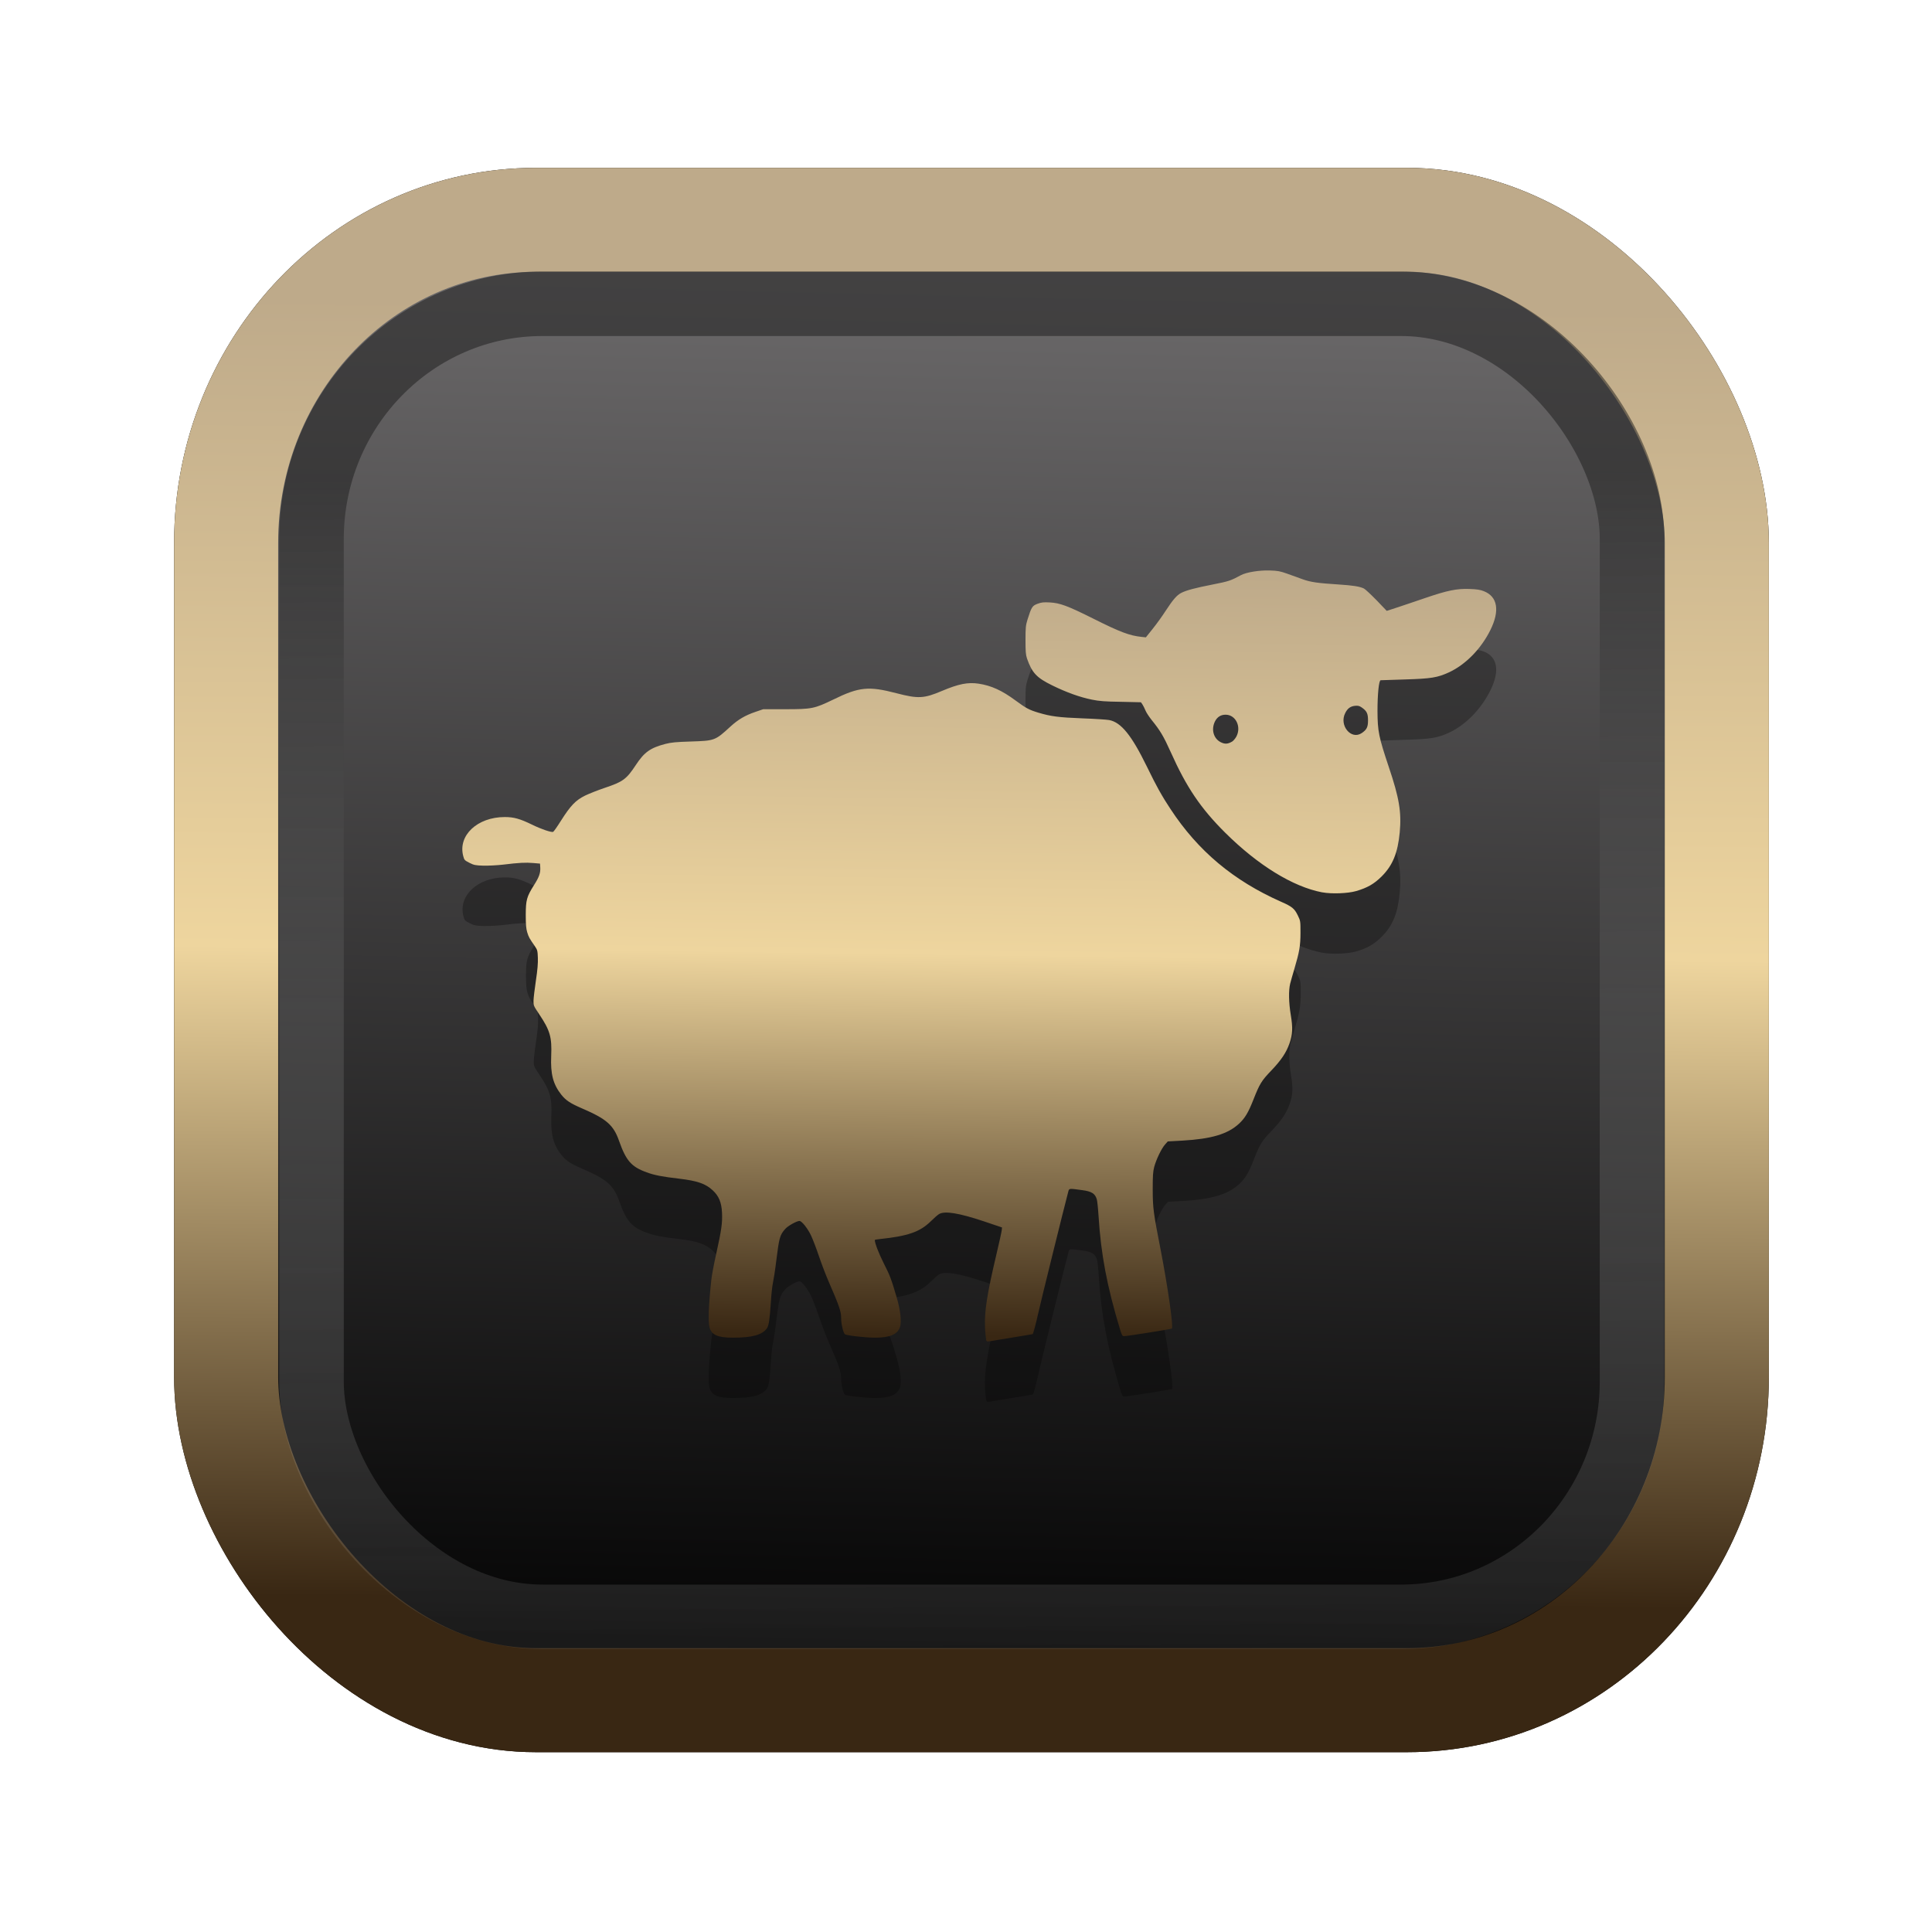 <?xml version="1.0" encoding="UTF-8" standalone="no"?>
<svg
   width="64"
   height="64"
   version="1.1"
   viewBox="0 0 16.933 16.933"
   id="svg7"
   sodipodi:docname="Template 4.svg"
   inkscape:version="1.3.2 (091e20ef0f, 2023-11-25)"
   xmlns:inkscape="http://www.inkscape.org/namespaces/inkscape"
   xmlns:sodipodi="http://sodipodi.sourceforge.net/DTD/sodipodi-0.dtd"
   xmlns:xlink="http://www.w3.org/1999/xlink"
   xmlns="http://www.w3.org/2000/svg"
   xmlns:svg="http://www.w3.org/2000/svg"
   xmlns:rdf="http://www.w3.org/1999/02/22-rdf-syntax-ns#"
   xmlns:cc="http://creativecommons.org/ns#"
   xmlns:dc="http://purl.org/dc/elements/1.1/">
  <sodipodi:namedview
     id="namedview7"
     pagecolor="#9c4444"
     bordercolor="#000000"
     borderopacity="0.25"
     inkscape:showpageshadow="2"
     inkscape:pageopacity="0.0"
     inkscape:pagecheckerboard="0"
     inkscape:deskcolor="#d1d1d1"
     inkscape:zoom="4.3531261"
     inkscape:cx="33.424256"
     inkscape:cy="25.039477"
     inkscape:window-width="1463"
     inkscape:window-height="604"
     inkscape:window-x="199"
     inkscape:window-y="276"
     inkscape:window-maximized="0"
     inkscape:current-layer="svg7"
     showgrid="false" />
  <defs
     id="defs2">
    <linearGradient
       id="linearGradient5"
       inkscape:collect="always">
      <stop
         style="stop-color:#392713;stop-opacity:1;"
         offset="0"
         id="stop2" />
      <stop
         style="stop-color:#eed59e;stop-opacity:1;"
         offset="0.5"
         id="stop3" />
      <stop
         style="stop-color:#beaa8a;stop-opacity:1;"
         offset="1"
         id="stop4" />
    </linearGradient>
    <linearGradient
       id="linearGradient8"
       inkscape:collect="always">
      <stop
         style="stop-color:#1a1a1a;stop-opacity:1;"
         offset="0"
         id="stop8" />
      <stop
         style="stop-color:#ffffff;stop-opacity:0;"
         offset="1"
         id="stop9" />
    </linearGradient>
    <linearGradient
       inkscape:collect="always"
       xlink:href="#linearGradient5"
       id="linearGradient41"
       x1="13.676"
       y1="16.11"
       x2="13.729"
       y2="10.549"
       gradientUnits="userSpaceOnUse"
       gradientTransform="matrix(2.046,0,0,2.046,-18.798,-18.911)" />
    <linearGradient
       inkscape:collect="always"
       xlink:href="#linearGradient42"
       id="linearGradient4"
       x1="11.886"
       y1="16.508"
       x2="12.027"
       y2="10.245"
       gradientUnits="userSpaceOnUse"
       gradientTransform="matrix(2.046,0,0,2.046,-18.798,-18.911)" />
    <linearGradient
       id="linearGradient42"
       inkscape:collect="always">
      <stop
         style="stop-color:#010101;stop-opacity:1;"
         offset="0"
         id="stop42" />
      <stop
         style="stop-color:#6e6c6d;stop-opacity:1;"
         offset="1"
         id="stop43" />
    </linearGradient>
    <linearGradient
       inkscape:collect="always"
       xlink:href="#linearGradient8"
       id="linearGradient9"
       x1="9.34"
       y1="4.169"
       x2="9.428"
       y2="16.469"
       gradientUnits="userSpaceOnUse"
       gradientTransform="matrix(1.05,0,0,1.05,-0.503,-0.198)" />
    <filter
       style="color-interpolation-filters:sRGB;"
       inkscape:label="Blur"
       id="filter2"
       x="-0.145"
       y="-0.146"
       width="1.29"
       height="1.292">
      <feGaussianBlur
         stdDeviation="0.6 0.6"
         result="blur"
         id="feGaussianBlur2" />
    </filter>
    <linearGradient
       id="b"
       x2="1"
       gradientTransform="matrix(0,8.691,-8.691,0,8.627,4.094)"
       gradientUnits="userSpaceOnUse"
       xlink:href="#linearGradient5">
      <stop
         stop-color="#ff4035"
         offset="0"
         id="stop5" />
      <stop
         stop-color="#dc311a"
         offset="1"
         id="stop6" />
    </linearGradient>
    <linearGradient
       inkscape:collect="always"
       xlink:href="#linearGradient5"
       id="linearGradient16"
       x1="8.154"
       y1="11.701"
       x2="8.245"
       y2="5.017"
       gradientUnits="userSpaceOnUse" />
  </defs>
  <rect
     style="fill:#000000;fill-opacity:0.996;stroke:#000000;stroke-width:0.912;stroke-dasharray:none;stroke-opacity:1;filter:url(#filter2)"
     id="rect1-2-3"
     width="13.065"
     height="12.974"
     x="1.982"
     y="1.927"
     rx="2.715"
     ry="2.831" />
  <rect
     style="fill:url(#linearGradient4);fill-opacity:0.996;stroke:url(#linearGradient41);stroke-width:0.912;stroke-dasharray:none;stroke-opacity:1"
     id="rect1-2"
     width="13.065"
     height="12.974"
     x="1.982"
     y="1.927"
     rx="2.715"
     ry="2.831" />
  <path
     style="fill:#000000;stroke-width:0.007;opacity:0.3"
     d="m 8.644,12.269 c -0.004,-0.011 -0.009,-0.059 -0.011,-0.108 -0.005,-0.142 0.017,-0.286 0.101,-0.642 0.024,-0.102 0.045,-0.196 0.046,-0.209 l 0.002,-0.023 -0.16,-0.054 c -0.219,-0.073 -0.343,-0.093 -0.392,-0.063 -0.012,0.007 -0.044,0.035 -0.07,0.061 -0.096,0.095 -0.202,0.132 -0.451,0.158 -0.023,0.002 -0.042,0.006 -0.042,0.008 0,0.027 0.034,0.115 0.077,0.201 0.057,0.112 0.067,0.139 0.115,0.302 0.033,0.112 0.044,0.213 0.029,0.26 -0.021,0.064 -0.089,0.093 -0.218,0.093 -0.086,0 -0.251,-0.019 -0.265,-0.03 -0.015,-0.012 -0.034,-0.097 -0.033,-0.146 8.262e-4,-0.052 -0.021,-0.114 -0.107,-0.31 -0.024,-0.055 -0.063,-0.156 -0.086,-0.224 -0.023,-0.069 -0.055,-0.152 -0.07,-0.184 -0.03,-0.064 -0.082,-0.129 -0.102,-0.129 -0.024,0 -0.101,0.043 -0.124,0.069 -0.048,0.054 -0.054,0.076 -0.079,0.277 -0.01,0.083 -0.024,0.172 -0.03,0.199 -0.006,0.026 -0.014,0.102 -0.018,0.169 -0.01,0.152 -0.018,0.205 -0.035,0.228 -0.042,0.057 -0.129,0.081 -0.297,0.081 -0.132,9.7e-5 -0.187,-0.024 -0.205,-0.088 -0.014,-0.049 -0.009,-0.191 0.015,-0.416 0.004,-0.04 0.024,-0.146 0.044,-0.235 0.046,-0.206 0.054,-0.268 0.05,-0.356 -0.004,-0.09 -0.028,-0.147 -0.081,-0.196 -0.063,-0.059 -0.136,-0.084 -0.299,-0.103 -0.138,-0.016 -0.214,-0.03 -0.28,-0.055 -0.132,-0.048 -0.179,-0.102 -0.24,-0.275 -0.049,-0.14 -0.11,-0.194 -0.326,-0.286 -0.1,-0.043 -0.14,-0.069 -0.18,-0.119 -0.073,-0.091 -0.096,-0.181 -0.09,-0.34 0.007,-0.166 -0.01,-0.224 -0.106,-0.367 -0.048,-0.072 -0.049,-0.075 -0.048,-0.118 5.368e-4,-0.024 0.01,-0.104 0.021,-0.177 0.014,-0.092 0.019,-0.152 0.017,-0.199 -0.002,-0.061 -0.005,-0.07 -0.025,-0.099 -0.049,-0.071 -0.055,-0.081 -0.068,-0.123 -0.01,-0.034 -0.013,-0.067 -0.013,-0.154 4.347e-4,-0.13 0.008,-0.158 0.072,-0.26 0.046,-0.072 0.058,-0.108 0.055,-0.156 l -0.002,-0.033 -0.059,-0.005 c -0.066,-0.006 -0.125,-0.003 -0.264,0.014 -0.052,0.006 -0.13,0.01 -0.173,0.009 -0.07,-0.002 -0.084,-0.005 -0.123,-0.025 -0.041,-0.021 -0.045,-0.024 -0.054,-0.059 -0.048,-0.181 0.124,-0.342 0.364,-0.342 0.08,0 0.133,0.015 0.24,0.067 0.079,0.039 0.168,0.069 0.184,0.063 0.005,-0.002 0.036,-0.046 0.068,-0.097 0.085,-0.134 0.129,-0.18 0.212,-0.221 0.037,-0.018 0.114,-0.048 0.17,-0.067 0.162,-0.054 0.192,-0.076 0.274,-0.2 0.075,-0.114 0.127,-0.151 0.26,-0.186 0.051,-0.013 0.092,-0.017 0.221,-0.021 0.212,-0.007 0.214,-0.007 0.35,-0.132 0.067,-0.061 0.128,-0.097 0.216,-0.127 l 0.07,-0.024 0.195,-5.78e-5 c 0.232,-5.71e-5 0.254,-0.005 0.418,-0.084 0.228,-0.112 0.311,-0.12 0.556,-0.056 0.189,0.049 0.239,0.047 0.397,-0.02 0.147,-0.062 0.228,-0.078 0.322,-0.064 0.111,0.017 0.204,0.059 0.323,0.147 0.094,0.069 0.118,0.082 0.2,0.107 0.11,0.033 0.179,0.042 0.386,0.05 0.109,0.004 0.216,0.011 0.236,0.015 0.104,0.02 0.196,0.134 0.328,0.404 0.091,0.186 0.13,0.257 0.209,0.376 0.241,0.367 0.551,0.627 0.968,0.812 0.098,0.043 0.118,0.06 0.147,0.119 0.024,0.049 0.024,0.051 0.024,0.153 -9.8e-5,0.114 -0.009,0.166 -0.053,0.315 -0.015,0.049 -0.031,0.108 -0.037,0.13 -0.015,0.06 -0.013,0.167 0.005,0.276 0.019,0.112 0.016,0.171 -0.011,0.248 -0.028,0.081 -0.073,0.148 -0.159,0.238 -0.087,0.091 -0.102,0.115 -0.158,0.257 -0.044,0.112 -0.074,0.162 -0.126,0.21 -0.099,0.091 -0.24,0.133 -0.495,0.148 l -0.129,0.007 -0.024,0.027 c -0.032,0.036 -0.078,0.133 -0.095,0.197 -0.011,0.042 -0.013,0.079 -0.013,0.199 3.81e-4,0.16 0.006,0.204 0.07,0.53 0.061,0.313 0.113,0.675 0.098,0.687 -0.007,0.006 -0.392,0.067 -0.42,0.067 -0.014,-9.7e-5 -0.019,-0.009 -0.035,-0.061 -0.114,-0.377 -0.167,-0.657 -0.188,-0.995 -0.004,-0.065 -0.011,-0.129 -0.015,-0.143 -0.015,-0.051 -0.045,-0.07 -0.129,-0.081 -0.117,-0.016 -0.113,-0.016 -0.121,0.013 -0.035,0.131 -0.249,0.997 -0.265,1.073 -0.017,0.078 -0.041,0.168 -0.047,0.176 -7.086e-4,8.91e-4 -0.076,0.013 -0.166,0.028 -0.091,0.015 -0.181,0.029 -0.201,0.033 -0.034,0.006 -0.036,0.005 -0.043,-0.013 z M 11.588,8.35 C 11.332,8.301 11.026,8.113 10.738,7.827 10.524,7.614 10.399,7.43 10.261,7.121 10.198,6.982 10.168,6.931 10.094,6.84 10.071,6.811 10.046,6.773 10.039,6.756 10.032,6.738 10.02,6.715 10.013,6.704 L 10,6.685 9.825,6.681 C 9.684,6.678 9.634,6.674 9.57,6.661 9.466,6.64 9.348,6.598 9.222,6.536 9.085,6.469 9.045,6.426 9.001,6.3 8.99,6.267 8.988,6.238 8.988,6.138 c 0,-0.107 0.002,-0.128 0.017,-0.177 0.035,-0.111 0.042,-0.123 0.088,-0.14 0.035,-0.013 0.052,-0.015 0.108,-0.012 0.089,0.005 0.155,0.029 0.379,0.141 0.239,0.12 0.321,0.15 0.425,0.161 l 0.038,0.004 0.06,-0.075 c 0.033,-0.041 0.085,-0.113 0.115,-0.16 0.062,-0.095 0.097,-0.135 0.134,-0.154 0.044,-0.023 0.123,-0.044 0.276,-0.074 0.142,-0.028 0.157,-0.033 0.248,-0.082 0.049,-0.026 0.162,-0.044 0.253,-0.041 0.07,0.002 0.091,0.006 0.155,0.029 0.04,0.015 0.102,0.037 0.136,0.049 0.068,0.024 0.127,0.033 0.317,0.045 0.121,0.008 0.18,0.017 0.217,0.035 0.012,0.006 0.062,0.053 0.111,0.103 l 0.089,0.093 0.092,-0.03 c 0.05,-0.017 0.16,-0.053 0.243,-0.082 0.196,-0.067 0.278,-0.084 0.39,-0.08 0.063,0.002 0.095,0.007 0.125,0.019 0.122,0.047 0.143,0.171 0.058,0.342 -0.082,0.165 -0.218,0.303 -0.363,0.37 -0.101,0.046 -0.154,0.055 -0.384,0.062 -0.113,0.004 -0.21,0.007 -0.214,0.007 -0.016,6.376e-4 -0.028,0.124 -0.028,0.269 8.02e-4,0.178 0.011,0.228 0.099,0.491 0.092,0.273 0.112,0.395 0.096,0.573 -0.017,0.181 -0.062,0.29 -0.158,0.386 -0.066,0.066 -0.127,0.101 -0.225,0.129 -0.072,0.021 -0.215,0.026 -0.295,0.011 z m -0.791,-1.32 c 0.012,-0.007 0.029,-0.027 0.039,-0.045 0.046,-0.087 -0.006,-0.192 -0.094,-0.192 -0.043,2.76e-5 -0.074,0.02 -0.094,0.06 -0.034,0.07 -0.012,0.149 0.051,0.181 0.036,0.018 0.061,0.017 0.099,-0.005 z m 1.138,-0.076 c 0.044,-0.03 0.055,-0.052 0.055,-0.112 0,-0.06 -0.011,-0.082 -0.056,-0.113 -0.02,-0.014 -0.032,-0.016 -0.057,-0.014 -0.041,0.004 -0.067,0.023 -0.087,0.064 -0.055,0.108 0.052,0.238 0.145,0.175 z"
     id="path1-6" />
  <path
     style="fill:url(#linearGradient16);stroke-width:0.007"
     d="m 8.644,11.74 c -0.004,-0.011 -0.009,-0.059 -0.011,-0.108 -0.005,-0.142 0.017,-0.286 0.101,-0.642 0.024,-0.102 0.045,-0.196 0.046,-0.209 l 0.002,-0.023 -0.16,-0.054 c -0.219,-0.073 -0.343,-0.093 -0.392,-0.063 -0.012,0.007 -0.044,0.035 -0.07,0.061 -0.096,0.095 -0.202,0.132 -0.451,0.158 -0.023,0.002 -0.042,0.006 -0.042,0.008 0,0.027 0.034,0.115 0.077,0.201 0.057,0.112 0.067,0.139 0.115,0.302 0.033,0.112 0.044,0.213 0.029,0.26 -0.021,0.064 -0.089,0.093 -0.218,0.093 -0.086,0 -0.251,-0.019 -0.265,-0.03 -0.015,-0.012 -0.034,-0.097 -0.033,-0.146 8.262e-4,-0.052 -0.021,-0.114 -0.107,-0.31 -0.024,-0.055 -0.063,-0.156 -0.086,-0.224 -0.023,-0.069 -0.055,-0.152 -0.07,-0.184 -0.03,-0.064 -0.082,-0.129 -0.102,-0.129 -0.024,0 -0.101,0.043 -0.124,0.069 -0.048,0.054 -0.054,0.076 -0.079,0.277 -0.01,0.083 -0.024,0.172 -0.03,0.199 -0.006,0.026 -0.014,0.102 -0.018,0.169 -0.01,0.152 -0.018,0.205 -0.035,0.228 -0.042,0.057 -0.129,0.081 -0.297,0.081 -0.132,9.7e-5 -0.187,-0.024 -0.205,-0.088 -0.014,-0.049 -0.009,-0.191 0.015,-0.416 0.004,-0.04 0.024,-0.146 0.044,-0.235 0.046,-0.206 0.054,-0.268 0.05,-0.356 -0.004,-0.09 -0.028,-0.147 -0.081,-0.196 -0.063,-0.059 -0.136,-0.084 -0.299,-0.103 -0.138,-0.016 -0.214,-0.03 -0.28,-0.055 C 5.534,10.227 5.487,10.173 5.426,10 5.377,9.86 5.316,9.807 5.1,9.714 5,9.671 4.96,9.645 4.92,9.595 4.848,9.504 4.824,9.414 4.831,9.255 4.838,9.09 4.821,9.031 4.725,8.888 4.677,8.816 4.675,8.813 4.676,8.77 c 5.368e-4,-0.024 0.01,-0.104 0.021,-0.177 0.014,-0.092 0.019,-0.152 0.017,-0.199 -0.002,-0.061 -0.005,-0.07 -0.025,-0.099 -0.049,-0.071 -0.055,-0.081 -0.068,-0.123 -0.01,-0.034 -0.013,-0.067 -0.013,-0.154 4.347e-4,-0.13 0.008,-0.158 0.072,-0.26 0.046,-0.072 0.058,-0.108 0.055,-0.156 l -0.002,-0.033 -0.059,-0.005 c -0.066,-0.006 -0.125,-0.003 -0.264,0.014 -0.052,0.006 -0.13,0.01 -0.173,0.009 -0.07,-0.002 -0.084,-0.005 -0.123,-0.025 -0.041,-0.021 -0.045,-0.024 -0.054,-0.059 -0.048,-0.181 0.124,-0.342 0.364,-0.342 0.08,0 0.133,0.015 0.24,0.067 0.079,0.039 0.168,0.069 0.184,0.063 0.005,-0.002 0.036,-0.046 0.068,-0.097 0.085,-0.134 0.129,-0.18 0.212,-0.221 0.037,-0.018 0.114,-0.048 0.17,-0.067 0.162,-0.054 0.192,-0.076 0.274,-0.2 0.075,-0.114 0.127,-0.151 0.26,-0.186 0.051,-0.013 0.092,-0.017 0.221,-0.021 0.212,-0.007 0.214,-0.007 0.35,-0.132 0.067,-0.061 0.128,-0.097 0.216,-0.127 l 0.07,-0.024 0.195,-5.77e-5 c 0.232,-5.71e-5 0.254,-0.005 0.418,-0.084 0.228,-0.112 0.311,-0.12 0.556,-0.056 0.189,0.049 0.239,0.047 0.397,-0.02 0.147,-0.062 0.228,-0.078 0.322,-0.064 0.111,0.017 0.204,0.059 0.323,0.147 0.094,0.069 0.118,0.082 0.2,0.107 0.11,0.033 0.179,0.042 0.386,0.05 0.109,0.004 0.216,0.011 0.236,0.015 0.104,0.02 0.196,0.134 0.328,0.404 0.091,0.186 0.13,0.257 0.209,0.376 0.241,0.367 0.551,0.627 0.968,0.812 0.098,0.043 0.118,0.06 0.147,0.119 0.024,0.049 0.024,0.051 0.024,0.153 -9.8e-5,0.114 -0.009,0.166 -0.053,0.315 -0.015,0.049 -0.031,0.108 -0.037,0.13 -0.015,0.06 -0.013,0.167 0.005,0.276 0.019,0.112 0.016,0.171 -0.011,0.248 -0.028,0.081 -0.073,0.148 -0.159,0.238 -0.087,0.091 -0.102,0.115 -0.158,0.257 -0.044,0.112 -0.074,0.162 -0.126,0.21 -0.099,0.091 -0.24,0.133 -0.495,0.148 l -0.129,0.007 -0.024,0.027 c -0.032,0.036 -0.078,0.133 -0.095,0.197 -0.011,0.042 -0.013,0.079 -0.013,0.199 3.81e-4,0.16 0.006,0.204 0.07,0.53 0.061,0.313 0.113,0.675 0.098,0.687 -0.007,0.006 -0.392,0.067 -0.42,0.067 -0.014,-9.7e-5 -0.019,-0.009 -0.035,-0.061 -0.114,-0.377 -0.167,-0.657 -0.188,-0.995 -0.004,-0.065 -0.011,-0.129 -0.015,-0.143 -0.015,-0.051 -0.045,-0.07 -0.129,-0.081 -0.117,-0.016 -0.113,-0.016 -0.121,0.013 -0.035,0.131 -0.249,0.997 -0.265,1.073 -0.017,0.078 -0.041,0.168 -0.047,0.176 -7.086e-4,8.91e-4 -0.076,0.013 -0.166,0.028 -0.091,0.015 -0.181,0.029 -0.201,0.033 -0.034,0.006 -0.036,0.005 -0.043,-0.013 z M 11.588,7.821 C 11.332,7.772 11.026,7.584 10.738,7.298 10.524,7.085 10.399,6.901 10.261,6.592 10.198,6.452 10.168,6.402 10.094,6.311 c -0.023,-0.029 -0.048,-0.067 -0.055,-0.085 -0.007,-0.018 -0.019,-0.041 -0.026,-0.052 l -0.013,-0.019 -0.175,-0.004 C 9.684,6.149 9.634,6.145 9.57,6.132 9.466,6.111 9.348,6.069 9.222,6.007 9.085,5.94 9.045,5.897 9.001,5.771 8.99,5.738 8.988,5.709 8.988,5.609 c 0,-0.107 0.002,-0.128 0.017,-0.177 0.035,-0.111 0.042,-0.123 0.088,-0.14 0.035,-0.013 0.052,-0.015 0.108,-0.012 0.089,0.005 0.155,0.029 0.379,0.141 0.239,0.12 0.321,0.15 0.425,0.161 l 0.038,0.004 0.06,-0.075 c 0.033,-0.041 0.085,-0.113 0.115,-0.16 0.062,-0.095 0.097,-0.135 0.134,-0.154 0.044,-0.023 0.123,-0.044 0.276,-0.074 0.142,-0.028 0.157,-0.033 0.248,-0.082 0.049,-0.026 0.162,-0.044 0.253,-0.041 0.07,0.002 0.091,0.006 0.155,0.029 0.04,0.015 0.102,0.037 0.136,0.049 0.068,0.024 0.127,0.033 0.317,0.045 0.121,0.008 0.18,0.017 0.217,0.035 0.012,0.006 0.062,0.053 0.111,0.103 l 0.089,0.093 0.092,-0.03 c 0.05,-0.017 0.16,-0.053 0.243,-0.082 0.196,-0.067 0.278,-0.084 0.39,-0.08 0.063,0.002 0.095,0.007 0.125,0.019 0.122,0.047 0.143,0.171 0.058,0.342 -0.082,0.165 -0.218,0.303 -0.363,0.37 -0.101,0.046 -0.154,0.055 -0.384,0.062 -0.113,0.004 -0.21,0.007 -0.214,0.007 -0.016,6.376e-4 -0.028,0.124 -0.028,0.269 8.02e-4,0.178 0.011,0.228 0.099,0.491 0.092,0.273 0.112,0.395 0.096,0.573 -0.017,0.181 -0.062,0.29 -0.158,0.386 -0.066,0.066 -0.127,0.101 -0.225,0.129 -0.072,0.021 -0.215,0.026 -0.295,0.011 z m -0.791,-1.32 c 0.012,-0.007 0.029,-0.027 0.039,-0.045 0.046,-0.087 -0.006,-0.192 -0.094,-0.192 -0.043,2.76e-5 -0.074,0.02 -0.094,0.06 -0.034,0.07 -0.012,0.149 0.051,0.181 0.036,0.018 0.061,0.017 0.099,-0.005 z m 1.138,-0.076 c 0.044,-0.03 0.055,-0.052 0.055,-0.112 0,-0.06 -0.011,-0.082 -0.056,-0.113 -0.02,-0.014 -0.032,-0.016 -0.057,-0.014 -0.041,0.004 -0.067,0.023 -0.087,0.064 -0.055,0.108 0.052,0.238 0.145,0.175 z"
     id="path1" />
  <rect
     style="opacity:0.5;fill:none;fill-opacity:0.996;stroke:url(#linearGradient9);stroke-width:0.566;stroke-dasharray:none;stroke-opacity:1"
     id="rect1-2-6"
     width="11.574"
     height="11.509"
     x="2.73"
     y="2.662"
     rx="2.025"
     ry="2.063" />
</svg>
